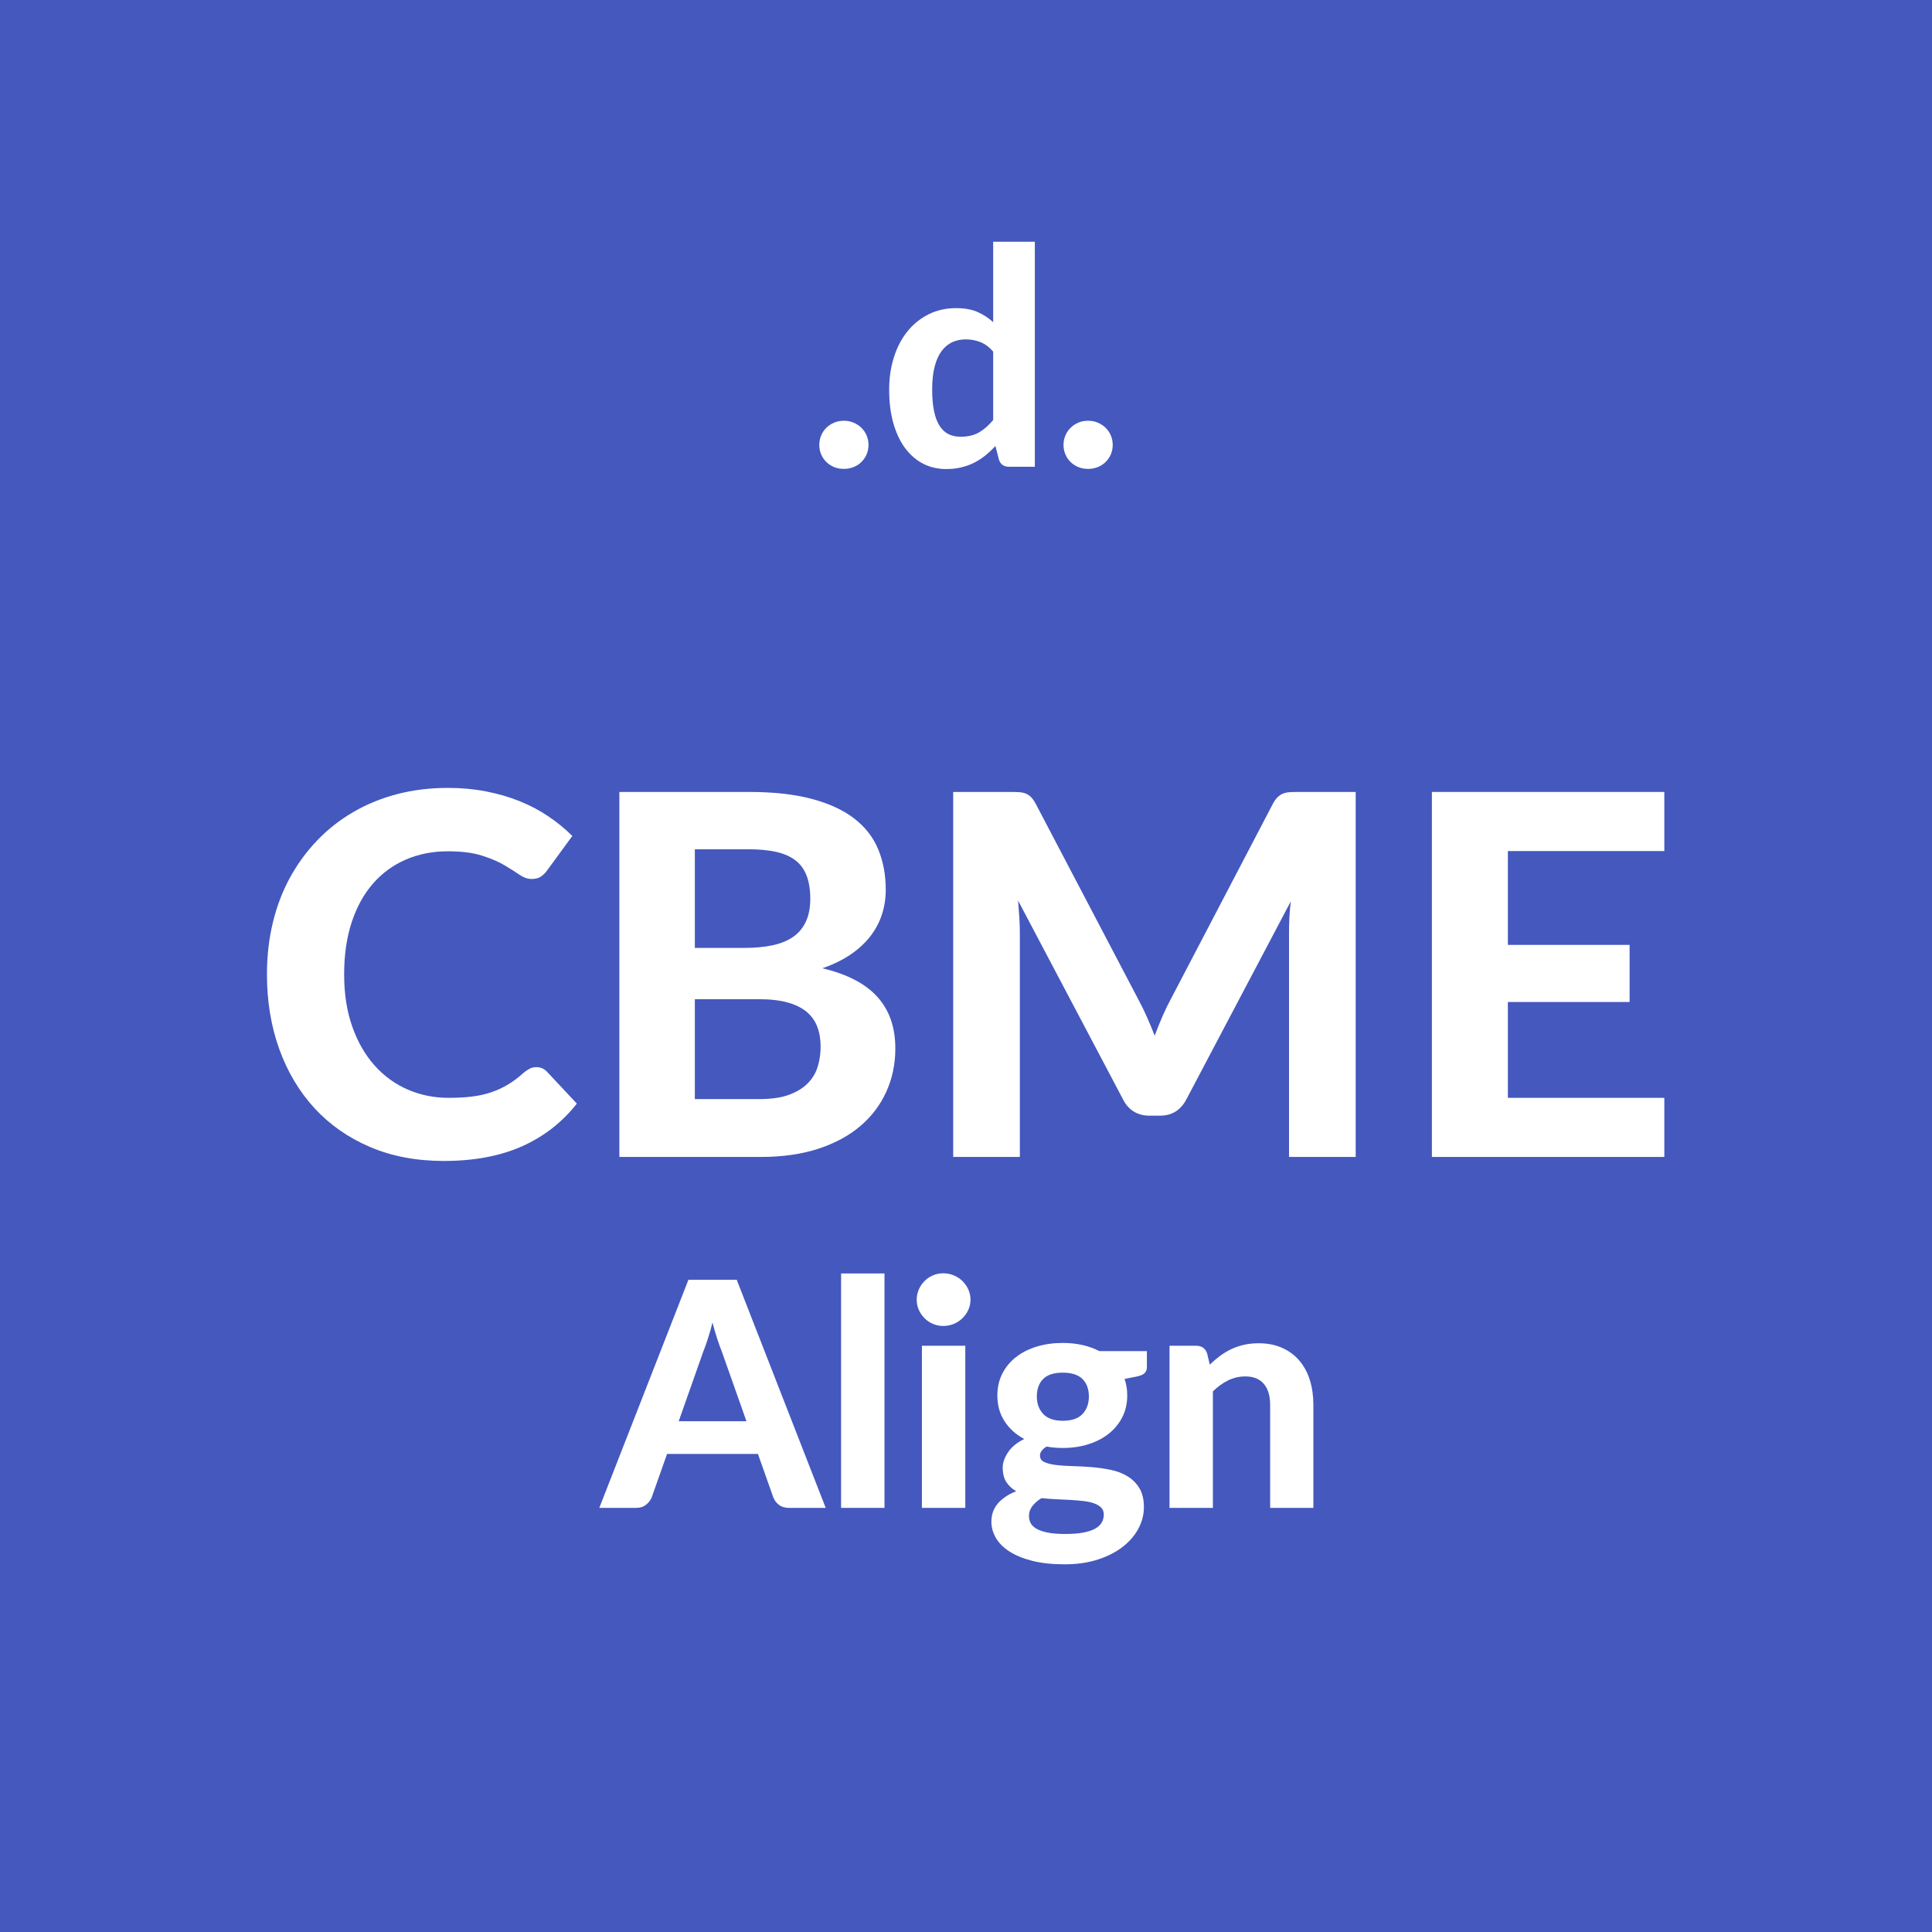 <svg xmlns="http://www.w3.org/2000/svg" xmlns:xlink="http://www.w3.org/1999/xlink" width="1024" zoomAndPan="magnify" viewBox="0 0 768 768" height="1024" preserveAspectRatio="xMidYMid meet" version="1.0"><defs><g><g id="id1"/><g id="id2"/><g id="id3"/></g></defs><rect x="-76.8" width="921.6" fill="rgb(100%, 100%, 100%)" y="-76.8" height="921.6" fill-opacity="1"/><rect x="-76.8" width="921.6" fill="rgb(26.669%, 34.509%, 74.509%)" y="-76.8" height="921.6" fill-opacity="1"/><g fill="rgb(100%, 100%, 100%)" fill-opacity="1"><g transform="translate(99.21, 459.904)"><g><path d="M 114 -35.703 C 115.664 -35.703 117.066 -35.102 118.203 -33.906 L 130.094 -21.203 C 124.227 -13.734 116.945 -8.066 108.25 -4.203 C 99.551 -0.336 89.203 1.594 77.203 1.594 C 66.336 1.594 56.57 -0.254 47.906 -3.953 C 39.238 -7.648 31.867 -12.797 25.797 -19.391 C 19.734 -25.992 15.066 -33.828 11.797 -42.891 C 8.535 -51.961 6.906 -61.863 6.906 -72.594 C 6.906 -79.801 7.688 -86.656 9.25 -93.156 C 10.812 -99.656 13.094 -105.633 16.094 -111.094 C 19.094 -116.562 22.707 -121.492 26.938 -125.891 C 31.176 -130.297 35.961 -134.047 41.297 -137.141 C 46.629 -140.242 52.445 -142.613 58.75 -144.25 C 65.051 -145.883 71.77 -146.703 78.906 -146.703 C 84.238 -146.703 89.285 -146.234 94.047 -145.297 C 98.816 -144.367 103.266 -143.07 107.391 -141.406 C 111.523 -139.738 115.344 -137.719 118.844 -135.344 C 122.344 -132.977 125.492 -130.395 128.297 -127.594 L 118.203 -113.797 C 117.598 -112.93 116.828 -112.164 115.891 -111.5 C 114.961 -110.832 113.695 -110.5 112.094 -110.5 C 110.5 -110.5 108.883 -111.066 107.25 -112.203 C 105.613 -113.336 103.613 -114.602 101.25 -116 C 98.883 -117.395 95.914 -118.66 92.344 -119.797 C 88.781 -120.93 84.266 -121.5 78.797 -121.5 C 72.734 -121.5 67.164 -120.398 62.094 -118.203 C 57.031 -116.004 52.68 -112.82 49.047 -108.656 C 45.41 -104.488 42.594 -99.367 40.594 -93.297 C 38.594 -87.234 37.594 -80.332 37.594 -72.594 C 37.594 -64.801 38.676 -57.852 40.844 -51.75 C 43.008 -45.645 45.977 -40.492 49.75 -36.297 C 53.52 -32.098 57.922 -28.914 62.953 -26.75 C 67.984 -24.582 73.363 -23.5 79.094 -23.5 C 82.5 -23.5 85.582 -23.664 88.344 -24 C 91.113 -24.332 93.68 -24.898 96.047 -25.703 C 98.41 -26.504 100.645 -27.535 102.75 -28.797 C 104.852 -30.066 106.969 -31.664 109.094 -33.594 C 109.832 -34.195 110.598 -34.695 111.391 -35.094 C 112.191 -35.5 113.062 -35.703 114 -35.703 Z M 114 -35.703 "/></g></g></g><g fill="rgb(100%, 100%, 100%)" fill-opacity="1"><g transform="translate(231.007, 459.904)"><g><path d="M 70.906 -23 C 75.695 -23 79.645 -23.582 82.75 -24.75 C 85.852 -25.914 88.336 -27.461 90.203 -29.391 C 92.066 -31.328 93.363 -33.547 94.094 -36.047 C 94.832 -38.547 95.203 -41.129 95.203 -43.797 C 95.203 -46.734 94.766 -49.367 93.891 -51.703 C 93.023 -54.035 91.625 -56.016 89.688 -57.641 C 87.758 -59.273 85.242 -60.523 82.141 -61.391 C 79.047 -62.266 75.234 -62.703 70.703 -62.703 L 45.203 -62.703 L 45.203 -23 Z M 45.203 -122.297 L 45.203 -83.094 L 64.906 -83.094 C 69.102 -83.094 72.832 -83.441 76.094 -84.141 C 79.363 -84.848 82.098 -85.969 84.297 -87.5 C 86.492 -89.031 88.176 -91.047 89.344 -93.547 C 90.508 -96.047 91.094 -99.062 91.094 -102.594 C 91.094 -106.195 90.609 -109.266 89.641 -111.797 C 88.68 -114.328 87.203 -116.359 85.203 -117.891 C 83.203 -119.43 80.664 -120.551 77.594 -121.25 C 74.531 -121.945 70.898 -122.297 66.703 -122.297 Z M 66.703 -145.094 C 76.43 -145.094 84.742 -144.176 91.641 -142.344 C 98.547 -140.508 104.18 -137.91 108.547 -134.547 C 112.91 -131.18 116.094 -127.098 118.094 -122.297 C 120.094 -117.492 121.094 -112.129 121.094 -106.203 C 121.094 -102.867 120.609 -99.664 119.641 -96.594 C 118.68 -93.531 117.18 -90.648 115.141 -87.953 C 113.109 -85.254 110.492 -82.801 107.297 -80.594 C 104.098 -78.395 100.301 -76.531 95.906 -75 C 105.77 -72.664 113.066 -68.863 117.797 -63.594 C 122.535 -58.332 124.906 -51.5 124.906 -43.094 C 124.906 -36.969 123.719 -31.27 121.344 -26 C 118.977 -20.727 115.531 -16.16 111 -12.297 C 106.469 -8.43 100.883 -5.414 94.25 -3.25 C 87.613 -1.082 80 0 71.406 0 L 15.203 0 L 15.203 -145.094 Z M 66.703 -145.094 "/></g></g></g><g fill="rgb(100%, 100%, 100%)" fill-opacity="1"><g transform="translate(363.704, 459.904)"><g><path d="M 175.203 -145.094 L 175.203 0 L 148.703 0 L 148.703 -89.094 C 148.703 -90.969 148.75 -92.969 148.844 -95.094 C 148.945 -97.227 149.133 -99.395 149.406 -101.594 L 107.906 -22.906 C 105.633 -18.57 102.133 -16.406 97.406 -16.406 L 93.203 -16.406 C 90.867 -16.406 88.801 -16.953 87 -18.047 C 85.195 -19.148 83.766 -20.77 82.703 -22.906 L 41 -101.906 C 41.195 -99.57 41.363 -97.32 41.5 -95.156 C 41.633 -92.988 41.703 -90.969 41.703 -89.094 L 41.703 0 L 15.203 0 L 15.203 -145.094 L 38 -145.094 C 39.27 -145.094 40.406 -145.062 41.406 -145 C 42.406 -144.938 43.285 -144.754 44.047 -144.453 C 44.816 -144.148 45.516 -143.68 46.141 -143.047 C 46.773 -142.41 47.395 -141.531 48 -140.406 L 88.594 -63 C 89.863 -60.664 91.047 -58.266 92.141 -55.797 C 93.242 -53.328 94.297 -50.797 95.297 -48.203 C 96.297 -50.867 97.344 -53.469 98.438 -56 C 99.539 -58.531 100.727 -60.961 102 -63.297 L 142.297 -140.406 C 142.898 -141.531 143.535 -142.41 144.203 -143.047 C 144.867 -143.68 145.582 -144.148 146.344 -144.453 C 147.113 -144.754 147.984 -144.938 148.953 -145 C 149.922 -145.062 151.07 -145.094 152.406 -145.094 Z M 175.203 -145.094 "/></g></g></g><g fill="rgb(100%, 100%, 100%)" fill-opacity="1"><g transform="translate(553.999, 459.904)"><g><path d="M 45.406 -121.594 L 45.406 -84.297 L 93.797 -84.297 L 93.797 -61.594 L 45.406 -61.594 L 45.406 -23.5 L 107.594 -23.5 L 107.594 0 L 15.203 0 L 15.203 -145.094 L 107.594 -145.094 L 107.594 -121.594 Z M 45.406 -121.594 "/></g></g></g><g fill="rgb(100%, 100%, 100%)" fill-opacity="1"><g transform="translate(239.354, 599.404)"><g><path d="M 57.375 -34.438 L 47.562 -62.188 C 46.977 -63.645 46.363 -65.352 45.719 -67.312 C 45.07 -69.27 44.457 -71.395 43.875 -73.688 C 43.289 -71.352 42.676 -69.195 42.031 -67.219 C 41.383 -65.238 40.77 -63.52 40.188 -62.062 L 30.438 -34.438 Z M 88.875 0 L 74.312 0 C 72.688 0 71.363 -0.383 70.344 -1.156 C 69.32 -1.926 68.562 -2.914 68.062 -4.125 L 61.938 -21.438 L 25.812 -21.438 L 19.688 -4.125 C 19.27 -3.082 18.539 -2.133 17.5 -1.281 C 16.457 -0.426 15.145 0 13.562 0 L -1.125 0 L 34.312 -90.688 L 53.5 -90.688 Z M 88.875 0 "/></g></g></g><g fill="rgb(100%, 100%, 100%)" fill-opacity="1"><g transform="translate(327.099, 599.404)"><g><path d="M 24.5 -93.188 L 24.5 0 L 7.25 0 L 7.25 -93.188 Z M 24.5 -93.188 "/></g></g></g><g fill="rgb(100%, 100%, 100%)" fill-opacity="1"><g transform="translate(358.847, 599.404)"><g><path d="M 24.875 -64.438 L 24.875 0 L 7.625 0 L 7.625 -64.438 Z M 26.938 -82.75 C 26.938 -81.289 26.645 -79.938 26.062 -78.688 C 25.477 -77.438 24.695 -76.332 23.719 -75.375 C 22.738 -74.414 21.594 -73.664 20.281 -73.125 C 18.969 -72.582 17.562 -72.312 16.062 -72.312 C 14.645 -72.312 13.301 -72.582 12.031 -73.125 C 10.758 -73.664 9.645 -74.414 8.688 -75.375 C 7.727 -76.332 6.969 -77.438 6.406 -78.688 C 5.844 -79.938 5.562 -81.289 5.562 -82.75 C 5.562 -84.207 5.844 -85.57 6.406 -86.844 C 6.969 -88.113 7.727 -89.227 8.688 -90.188 C 9.645 -91.145 10.758 -91.895 12.031 -92.438 C 13.301 -92.977 14.645 -93.25 16.062 -93.25 C 17.562 -93.25 18.969 -92.977 20.281 -92.438 C 21.594 -91.895 22.738 -91.145 23.719 -90.188 C 24.695 -89.227 25.477 -88.113 26.062 -86.844 C 26.645 -85.57 26.938 -84.207 26.938 -82.75 Z M 26.938 -82.75 "/></g></g></g><g fill="rgb(100%, 100%, 100%)" fill-opacity="1"><g transform="translate(391.344, 599.404)"><g><path d="M 31.125 -34.625 C 34.664 -34.625 37.281 -35.52 38.969 -37.312 C 40.656 -39.102 41.5 -41.414 41.5 -44.25 C 41.5 -47.207 40.656 -49.531 38.969 -51.219 C 37.281 -52.906 34.664 -53.75 31.125 -53.75 C 27.582 -53.75 24.977 -52.906 23.312 -51.219 C 21.645 -49.531 20.812 -47.207 20.812 -44.25 C 20.812 -41.457 21.656 -39.156 23.344 -37.344 C 25.031 -35.531 27.625 -34.625 31.125 -34.625 Z M 47.438 2.625 C 47.438 1.5 47.082 0.582 46.375 -0.125 C 45.664 -0.832 44.719 -1.395 43.531 -1.812 C 42.344 -2.227 40.938 -2.531 39.312 -2.719 C 37.688 -2.906 35.957 -3.051 34.125 -3.156 C 32.289 -3.258 30.395 -3.352 28.438 -3.438 C 26.477 -3.52 24.562 -3.664 22.688 -3.875 C 21.227 -3 20.031 -1.969 19.094 -0.781 C 18.156 0.406 17.688 1.75 17.688 3.25 C 17.688 4.289 17.926 5.25 18.406 6.125 C 18.883 7 19.688 7.75 20.812 8.375 C 21.938 9 23.414 9.488 25.25 9.844 C 27.082 10.195 29.375 10.375 32.125 10.375 C 34.957 10.375 37.352 10.188 39.312 9.812 C 41.27 9.438 42.852 8.906 44.062 8.219 C 45.27 7.531 46.133 6.707 46.656 5.75 C 47.176 4.789 47.438 3.75 47.438 2.625 Z M 64.562 -62.312 L 64.562 -56 C 64.562 -55 64.281 -54.207 63.719 -53.625 C 63.156 -53.039 62.227 -52.602 60.938 -52.312 L 55.688 -51.25 C 56.395 -49.207 56.75 -47.02 56.75 -44.688 C 56.75 -41.477 56.094 -38.594 54.781 -36.031 C 53.469 -33.469 51.664 -31.281 49.375 -29.469 C 47.082 -27.656 44.375 -26.258 41.25 -25.281 C 38.125 -24.301 34.75 -23.812 31.125 -23.812 C 28.832 -23.812 26.688 -24 24.688 -24.375 C 22.938 -23.289 22.062 -22.102 22.062 -20.812 C 22.062 -19.602 22.656 -18.727 23.844 -18.188 C 25.031 -17.645 26.594 -17.258 28.531 -17.031 C 30.469 -16.801 32.676 -16.656 35.156 -16.594 C 37.633 -16.531 40.156 -16.395 42.719 -16.188 C 45.281 -15.977 47.801 -15.613 50.281 -15.094 C 52.758 -14.57 54.969 -13.719 56.906 -12.531 C 58.844 -11.344 60.406 -9.77 61.594 -7.812 C 62.781 -5.852 63.375 -3.332 63.375 -0.25 C 63.375 2.625 62.664 5.414 61.25 8.125 C 59.832 10.832 57.781 13.25 55.094 15.375 C 52.406 17.5 49.102 19.207 45.188 20.5 C 41.27 21.789 36.812 22.438 31.812 22.438 C 26.852 22.438 22.551 21.969 18.906 21.031 C 15.258 20.094 12.238 18.844 9.844 17.281 C 7.445 15.719 5.664 13.914 4.5 11.875 C 3.332 9.832 2.75 7.707 2.75 5.5 C 2.75 2.625 3.625 0.188 5.375 -1.812 C 7.125 -3.812 9.539 -5.414 12.625 -6.625 C 11 -7.539 9.695 -8.738 8.719 -10.219 C 7.738 -11.695 7.25 -13.625 7.25 -16 C 7.25 -17.914 7.945 -19.938 9.344 -22.062 C 10.738 -24.188 12.895 -25.957 15.812 -27.375 C 12.52 -29.125 9.914 -31.469 8 -34.406 C 6.082 -37.344 5.125 -40.77 5.125 -44.688 C 5.125 -47.895 5.781 -50.789 7.094 -53.375 C 8.406 -55.957 10.227 -58.156 12.562 -59.969 C 14.895 -61.781 17.645 -63.164 20.812 -64.125 C 23.977 -65.082 27.414 -65.562 31.125 -65.562 C 36.625 -65.562 41.477 -64.477 45.688 -62.312 Z M 64.562 -62.312 "/></g></g></g><g fill="rgb(100%, 100%, 100%)" fill-opacity="1"><g transform="translate(457.778, 599.404)"><g><path d="M 23.125 -56.938 C 24.414 -58.188 25.758 -59.332 27.156 -60.375 C 28.551 -61.414 30.031 -62.312 31.594 -63.062 C 33.156 -63.812 34.844 -64.395 36.656 -64.812 C 38.469 -65.227 40.438 -65.438 42.562 -65.438 C 46.062 -65.438 49.164 -64.832 51.875 -63.625 C 54.582 -62.414 56.863 -60.727 58.719 -58.562 C 60.57 -56.395 61.969 -53.812 62.906 -50.812 C 63.844 -47.812 64.312 -44.52 64.312 -40.938 L 64.312 0 L 47.125 0 L 47.125 -40.938 C 47.125 -44.52 46.289 -47.301 44.625 -49.281 C 42.957 -51.258 40.5 -52.25 37.25 -52.25 C 34.832 -52.25 32.562 -51.727 30.438 -50.688 C 28.312 -49.645 26.289 -48.188 24.375 -46.312 L 24.375 0 L 7.125 0 L 7.125 -64.438 L 17.75 -64.438 C 19.914 -64.438 21.352 -63.438 22.062 -61.438 Z M 23.125 -56.938 "/></g></g></g><g fill="rgb(100%, 100%, 100%)" fill-opacity="1"><g transform="translate(321.18, 185.55)"><g><path d="M 4.5 -8.703 C 4.5 -10.023 4.75 -11.273 5.25 -12.453 C 5.75 -13.629 6.438 -14.645 7.312 -15.5 C 8.195 -16.363 9.227 -17.047 10.406 -17.547 C 11.594 -18.047 12.883 -18.297 14.281 -18.297 C 15.633 -18.297 16.91 -18.047 18.109 -17.547 C 19.316 -17.047 20.359 -16.363 21.234 -15.5 C 22.117 -14.645 22.812 -13.629 23.312 -12.453 C 23.812 -11.273 24.062 -10.023 24.062 -8.703 C 24.062 -7.336 23.812 -6.078 23.312 -4.922 C 22.812 -3.766 22.117 -2.754 21.234 -1.891 C 20.359 -1.023 19.316 -0.352 18.109 0.125 C 16.91 0.602 15.633 0.844 14.281 0.844 C 12.883 0.844 11.594 0.602 10.406 0.125 C 9.227 -0.352 8.195 -1.023 7.312 -1.891 C 6.438 -2.754 5.75 -3.766 5.25 -4.922 C 4.75 -6.078 4.5 -7.336 4.5 -8.703 Z M 4.5 -8.703 "/></g></g></g><g fill="rgb(100%, 100%, 100%)" fill-opacity="1"><g transform="translate(349.74, 185.55)"><g><path d="M 45.062 -45.781 C 43.5 -47.582 41.805 -48.844 39.984 -49.562 C 38.172 -50.281 36.242 -50.641 34.203 -50.641 C 32.203 -50.641 30.379 -50.258 28.734 -49.5 C 27.098 -48.738 25.688 -47.547 24.5 -45.922 C 23.32 -44.305 22.41 -42.238 21.766 -39.719 C 21.129 -37.195 20.812 -34.195 20.812 -30.719 C 20.812 -27.281 21.07 -24.359 21.594 -21.953 C 22.113 -19.555 22.863 -17.617 23.844 -16.141 C 24.82 -14.66 26.008 -13.586 27.406 -12.922 C 28.812 -12.266 30.375 -11.938 32.094 -11.938 C 35.02 -11.938 37.473 -12.516 39.453 -13.672 C 41.43 -14.836 43.301 -16.477 45.062 -18.594 Z M 61.625 -89.453 L 61.625 0 L 51.422 0 C 49.297 0 47.938 -0.957 47.344 -2.875 L 45.953 -8.281 C 44.711 -6.914 43.398 -5.672 42.016 -4.547 C 40.641 -3.43 39.148 -2.461 37.547 -1.641 C 35.953 -0.828 34.234 -0.203 32.391 0.234 C 30.555 0.68 28.562 0.906 26.406 0.906 C 23.082 0.906 20.039 0.207 17.281 -1.188 C 14.52 -2.594 12.129 -4.645 10.109 -7.344 C 8.086 -10.051 6.516 -13.363 5.391 -17.281 C 4.273 -21.195 3.719 -25.676 3.719 -30.719 C 3.719 -35.32 4.348 -39.602 5.609 -43.562 C 6.867 -47.52 8.656 -50.938 10.969 -53.812 C 13.289 -56.695 16.094 -58.957 19.375 -60.594 C 22.656 -62.238 26.297 -63.062 30.297 -63.062 C 33.66 -63.062 36.488 -62.562 38.781 -61.562 C 41.082 -60.562 43.176 -59.203 45.062 -57.484 L 45.062 -89.453 Z M 61.625 -89.453 "/></g></g></g><g fill="rgb(100%, 100%, 100%)" fill-opacity="1"><g transform="translate(418.26, 185.55)"><g><path d="M 4.5 -8.703 C 4.5 -10.023 4.75 -11.273 5.25 -12.453 C 5.75 -13.629 6.438 -14.645 7.312 -15.5 C 8.195 -16.363 9.227 -17.047 10.406 -17.547 C 11.594 -18.047 12.883 -18.297 14.281 -18.297 C 15.633 -18.297 16.91 -18.047 18.109 -17.547 C 19.316 -17.047 20.359 -16.363 21.234 -15.5 C 22.117 -14.645 22.812 -13.629 23.312 -12.453 C 23.812 -11.273 24.062 -10.023 24.062 -8.703 C 24.062 -7.336 23.812 -6.078 23.312 -4.922 C 22.812 -3.766 22.117 -2.754 21.234 -1.891 C 20.359 -1.023 19.316 -0.352 18.109 0.125 C 16.91 0.602 15.633 0.844 14.281 0.844 C 12.883 0.844 11.594 0.602 10.406 0.125 C 9.227 -0.352 8.195 -1.023 7.312 -1.891 C 6.438 -2.754 5.75 -3.766 5.25 -4.922 C 4.75 -6.078 4.5 -7.336 4.5 -8.703 Z M 4.5 -8.703 "/></g></g></g></svg>